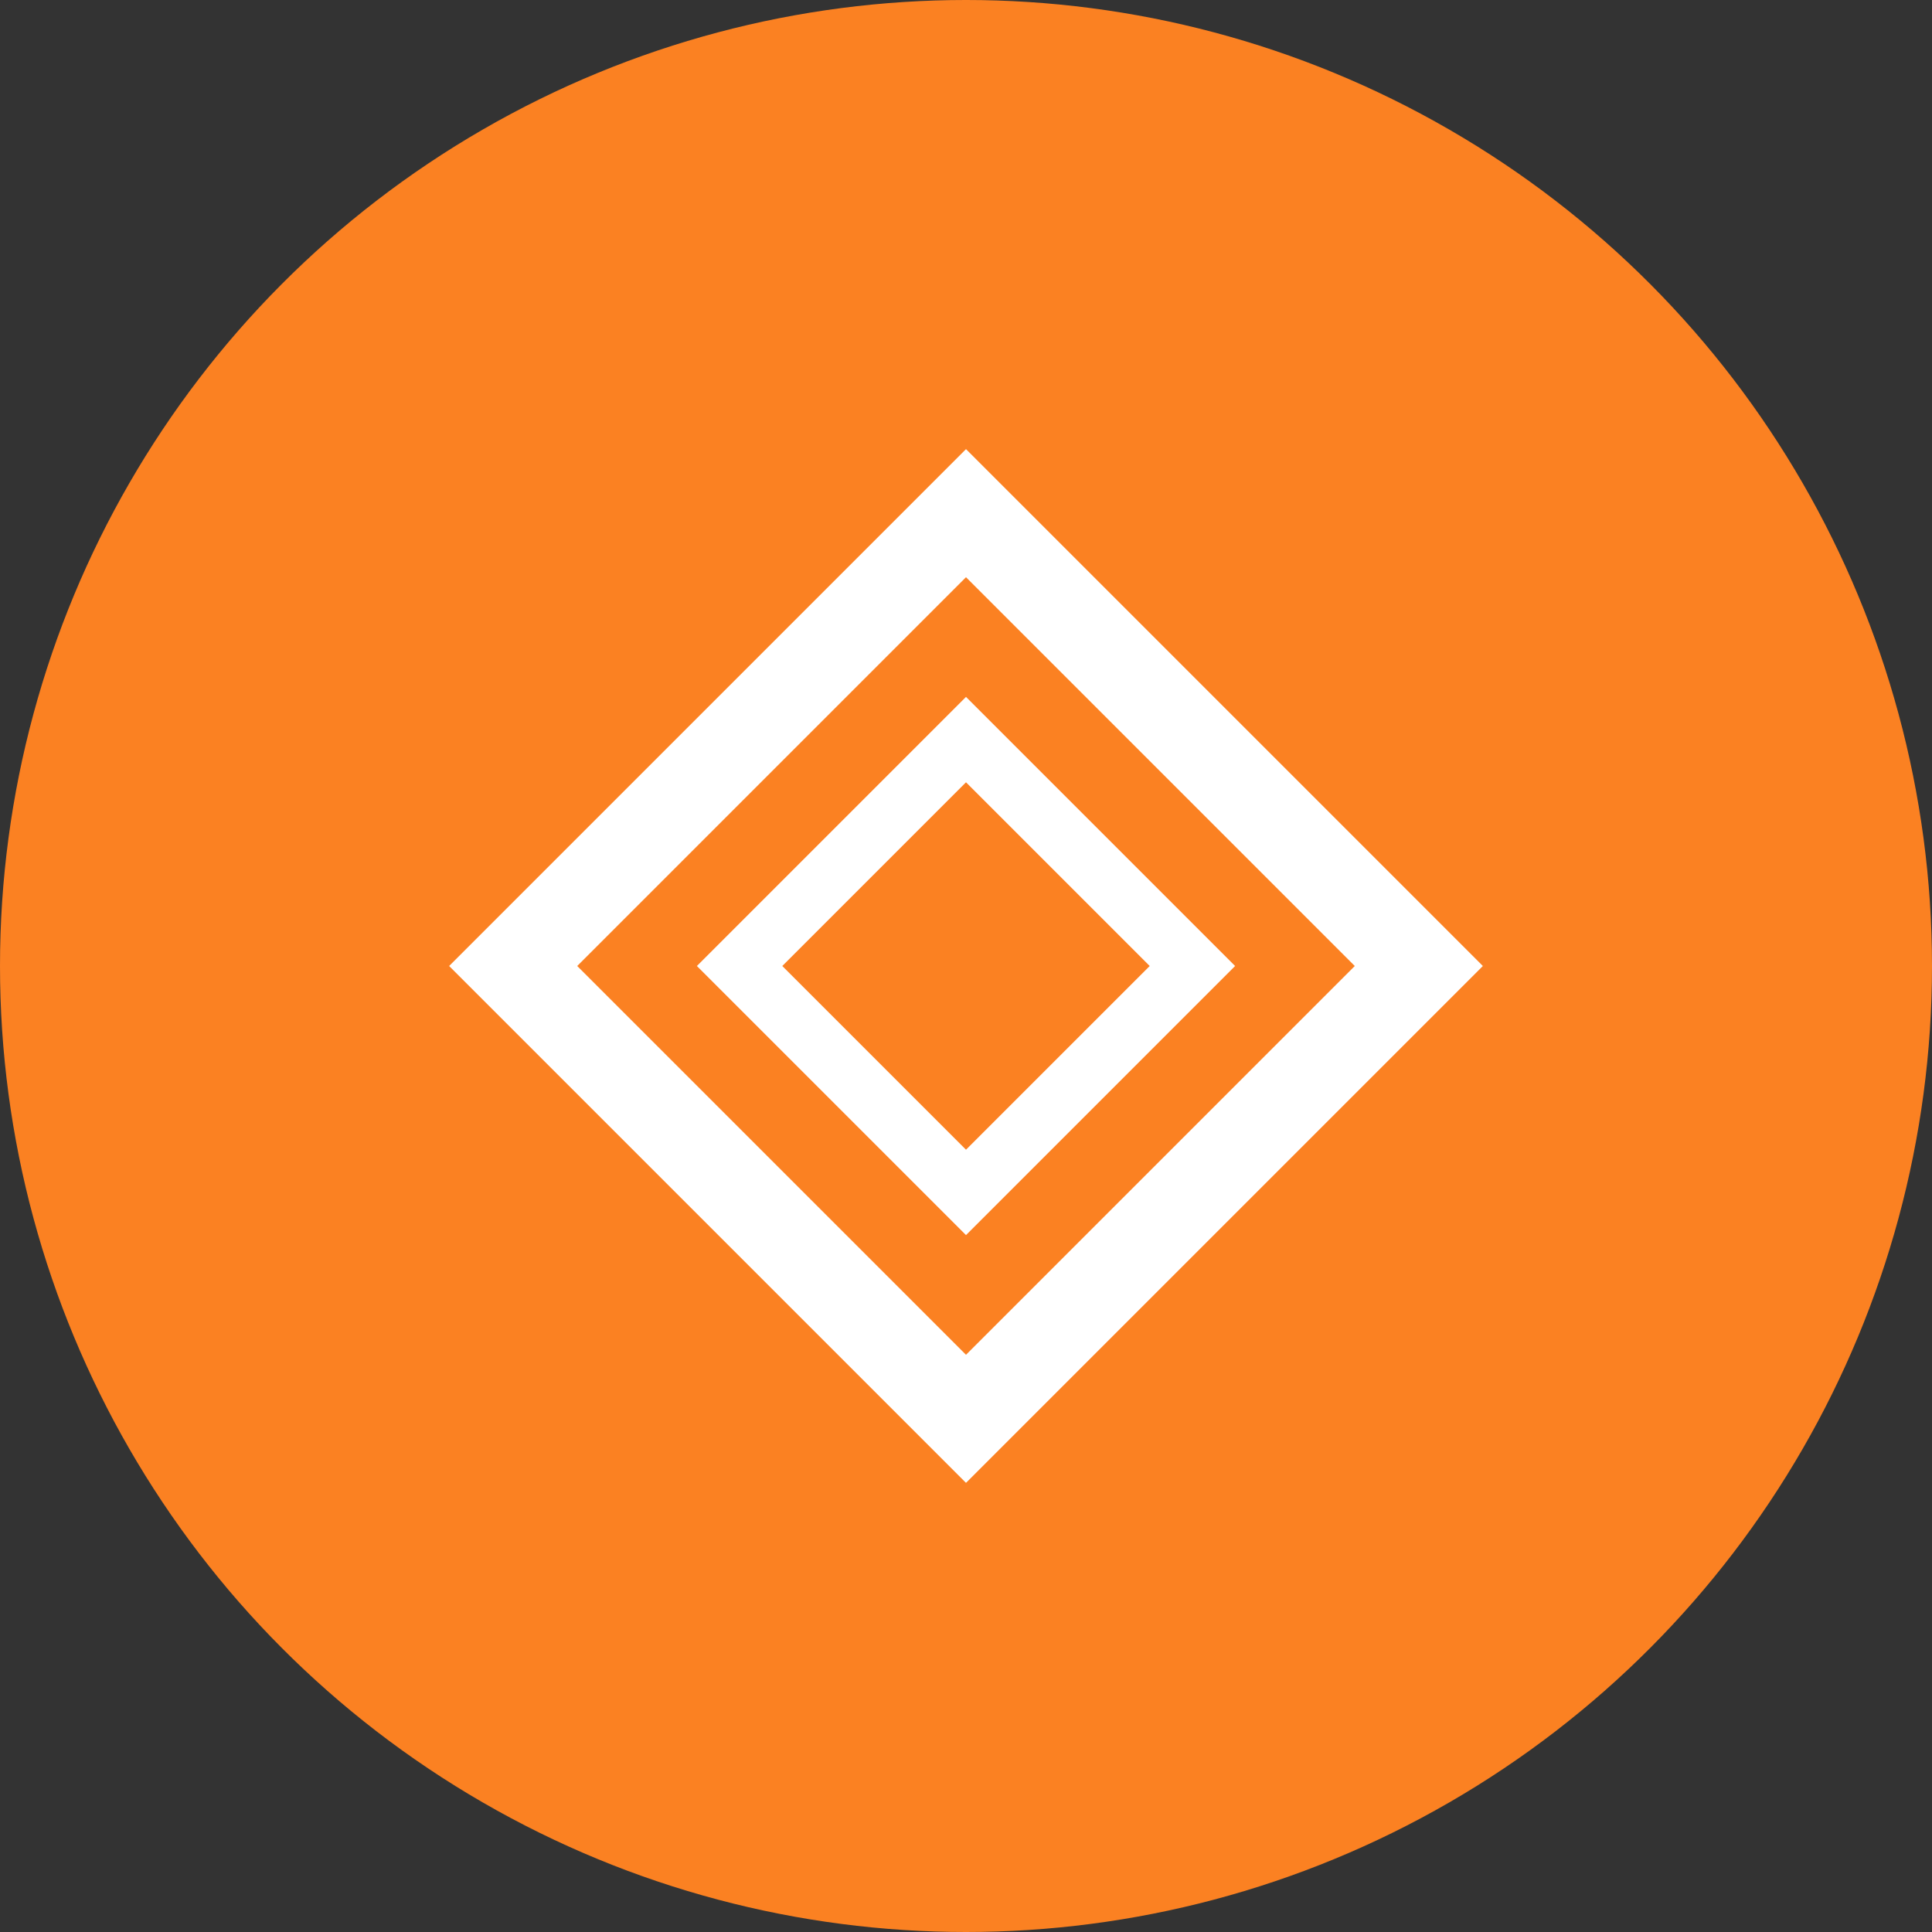 <svg xmlns="http://www.w3.org/2000/svg" viewBox="0 0 256 256">
    <rect x="0" y="0" width="256" height="256" fill="#333333" stroke="none"/>
    <!-- Background Circle -->
    <circle cx="128" cy="128" r="128" fill="#FB8122"/>

    <!-- Fastlane Arrow (Speed Representation) -->
    <g transform="translate(128 128)">
        <path d="M-60 0 L0 -60 L60 0 L0 60 Z" fill="none" stroke="#FFF" stroke-width="12"/>
        <path d="M-30 0 L0 -30 L30 0 L0 30 Z" fill="none" stroke="#FFF" stroke-width="8"/>
    </g>

</svg>

